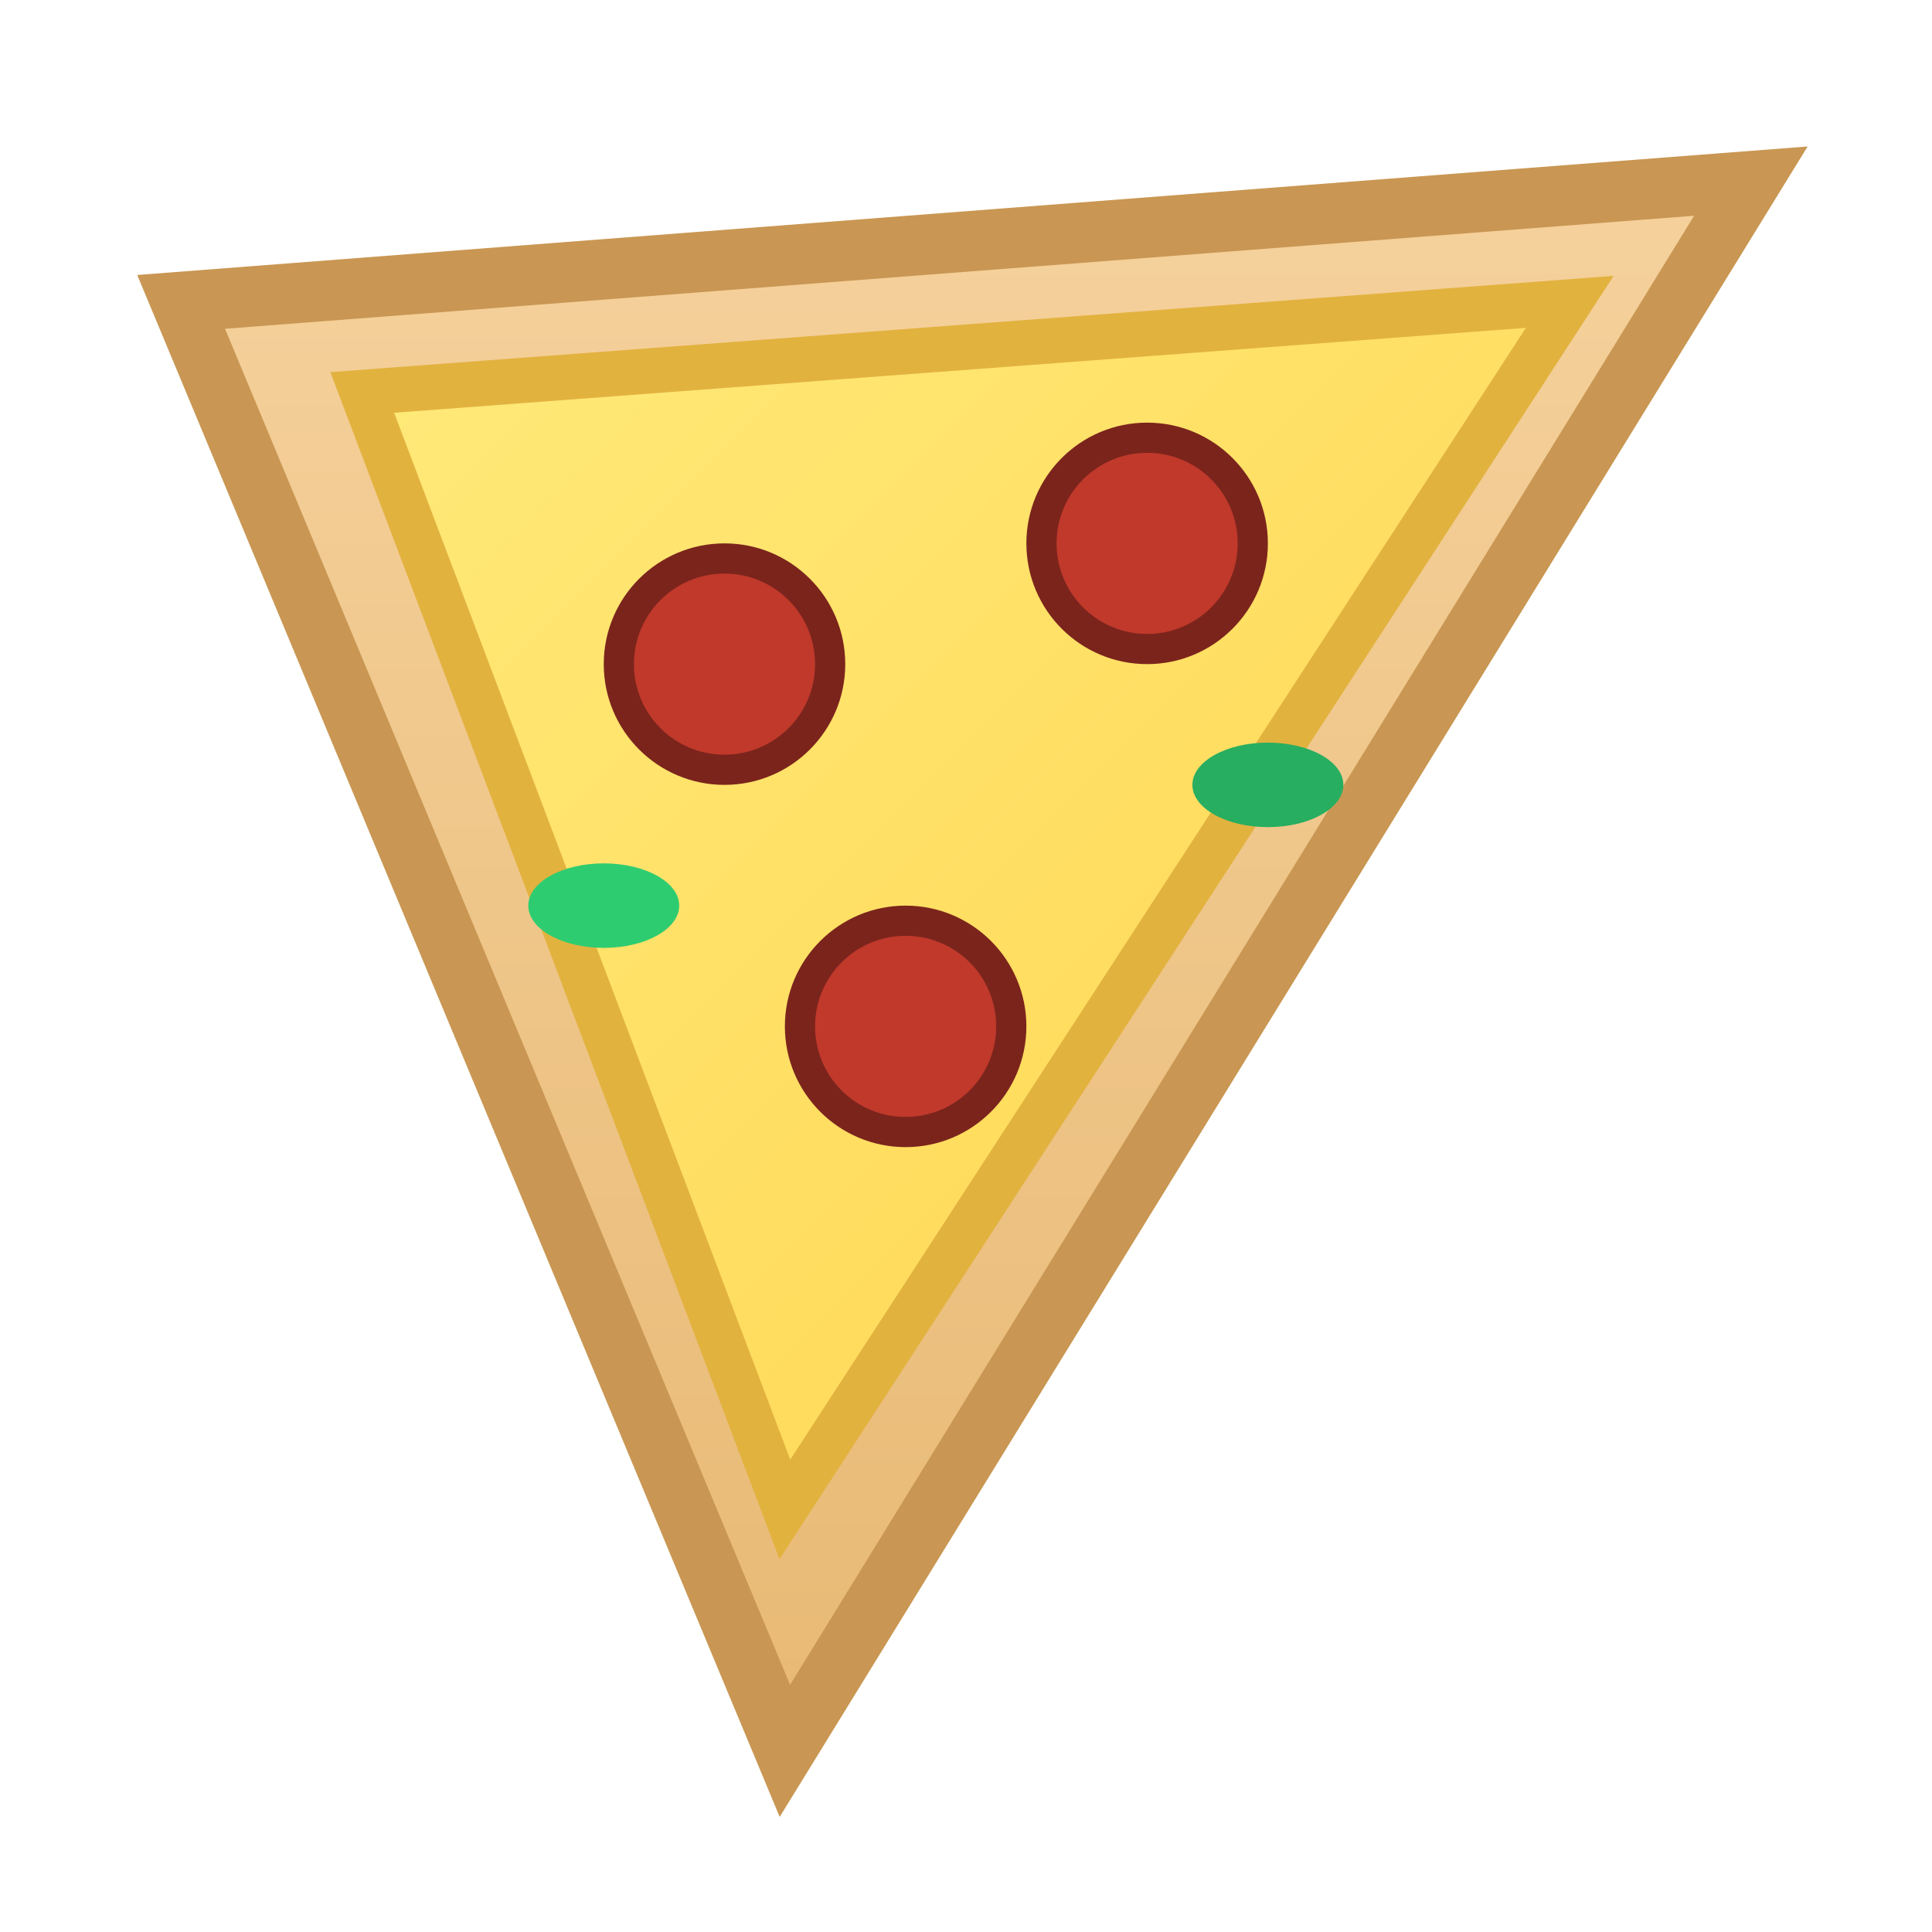 <?xml version="1.0" encoding="UTF-8"?>
<svg xmlns="http://www.w3.org/2000/svg" viewBox="0 0 64 64" width="64" height="64" aria-hidden="true">
  <defs>
    <linearGradient id="dough" x1="0" y1="0" x2="0" y2="1">
      <stop offset="0%" stop-color="#F5D19C"/>
      <stop offset="100%" stop-color="#E8B974"/>
    </linearGradient>
    <linearGradient id="cheese" x1="0" y1="0" x2="1" y2="1">
      <stop offset="0%" stop-color="#FFEA7A"/>
      <stop offset="100%" stop-color="#FFD44D"/>
    </linearGradient>
  </defs>
  <!-- Slice shape -->
  <path d="M6 10 L58 6 L26 58 Z" fill="url(#dough)" stroke="#C99753" stroke-width="2"/>
  <!-- Cheese layer -->
  <path d="M12 13 L52 10 L26 50 Z" fill="url(#cheese)" stroke="#E2B23F" stroke-width="1.5"/>
  <!-- Pepperoni -->
  <circle cx="24" cy="22" r="3.5" fill="#C0392B" stroke="#7B241C" stroke-width="1"/>
  <circle cx="38" cy="18" r="3.5" fill="#C0392B" stroke="#7B241C" stroke-width="1"/>
  <circle cx="30" cy="34" r="3.5" fill="#C0392B" stroke="#7B241C" stroke-width="1"/>
  <!-- Basil leaves -->
  <ellipse cx="20" cy="30" rx="2.5" ry="1.4" fill="#2ECC71"/>
  <ellipse cx="42" cy="26" rx="2.5" ry="1.4" fill="#27AE60"/>
</svg>
